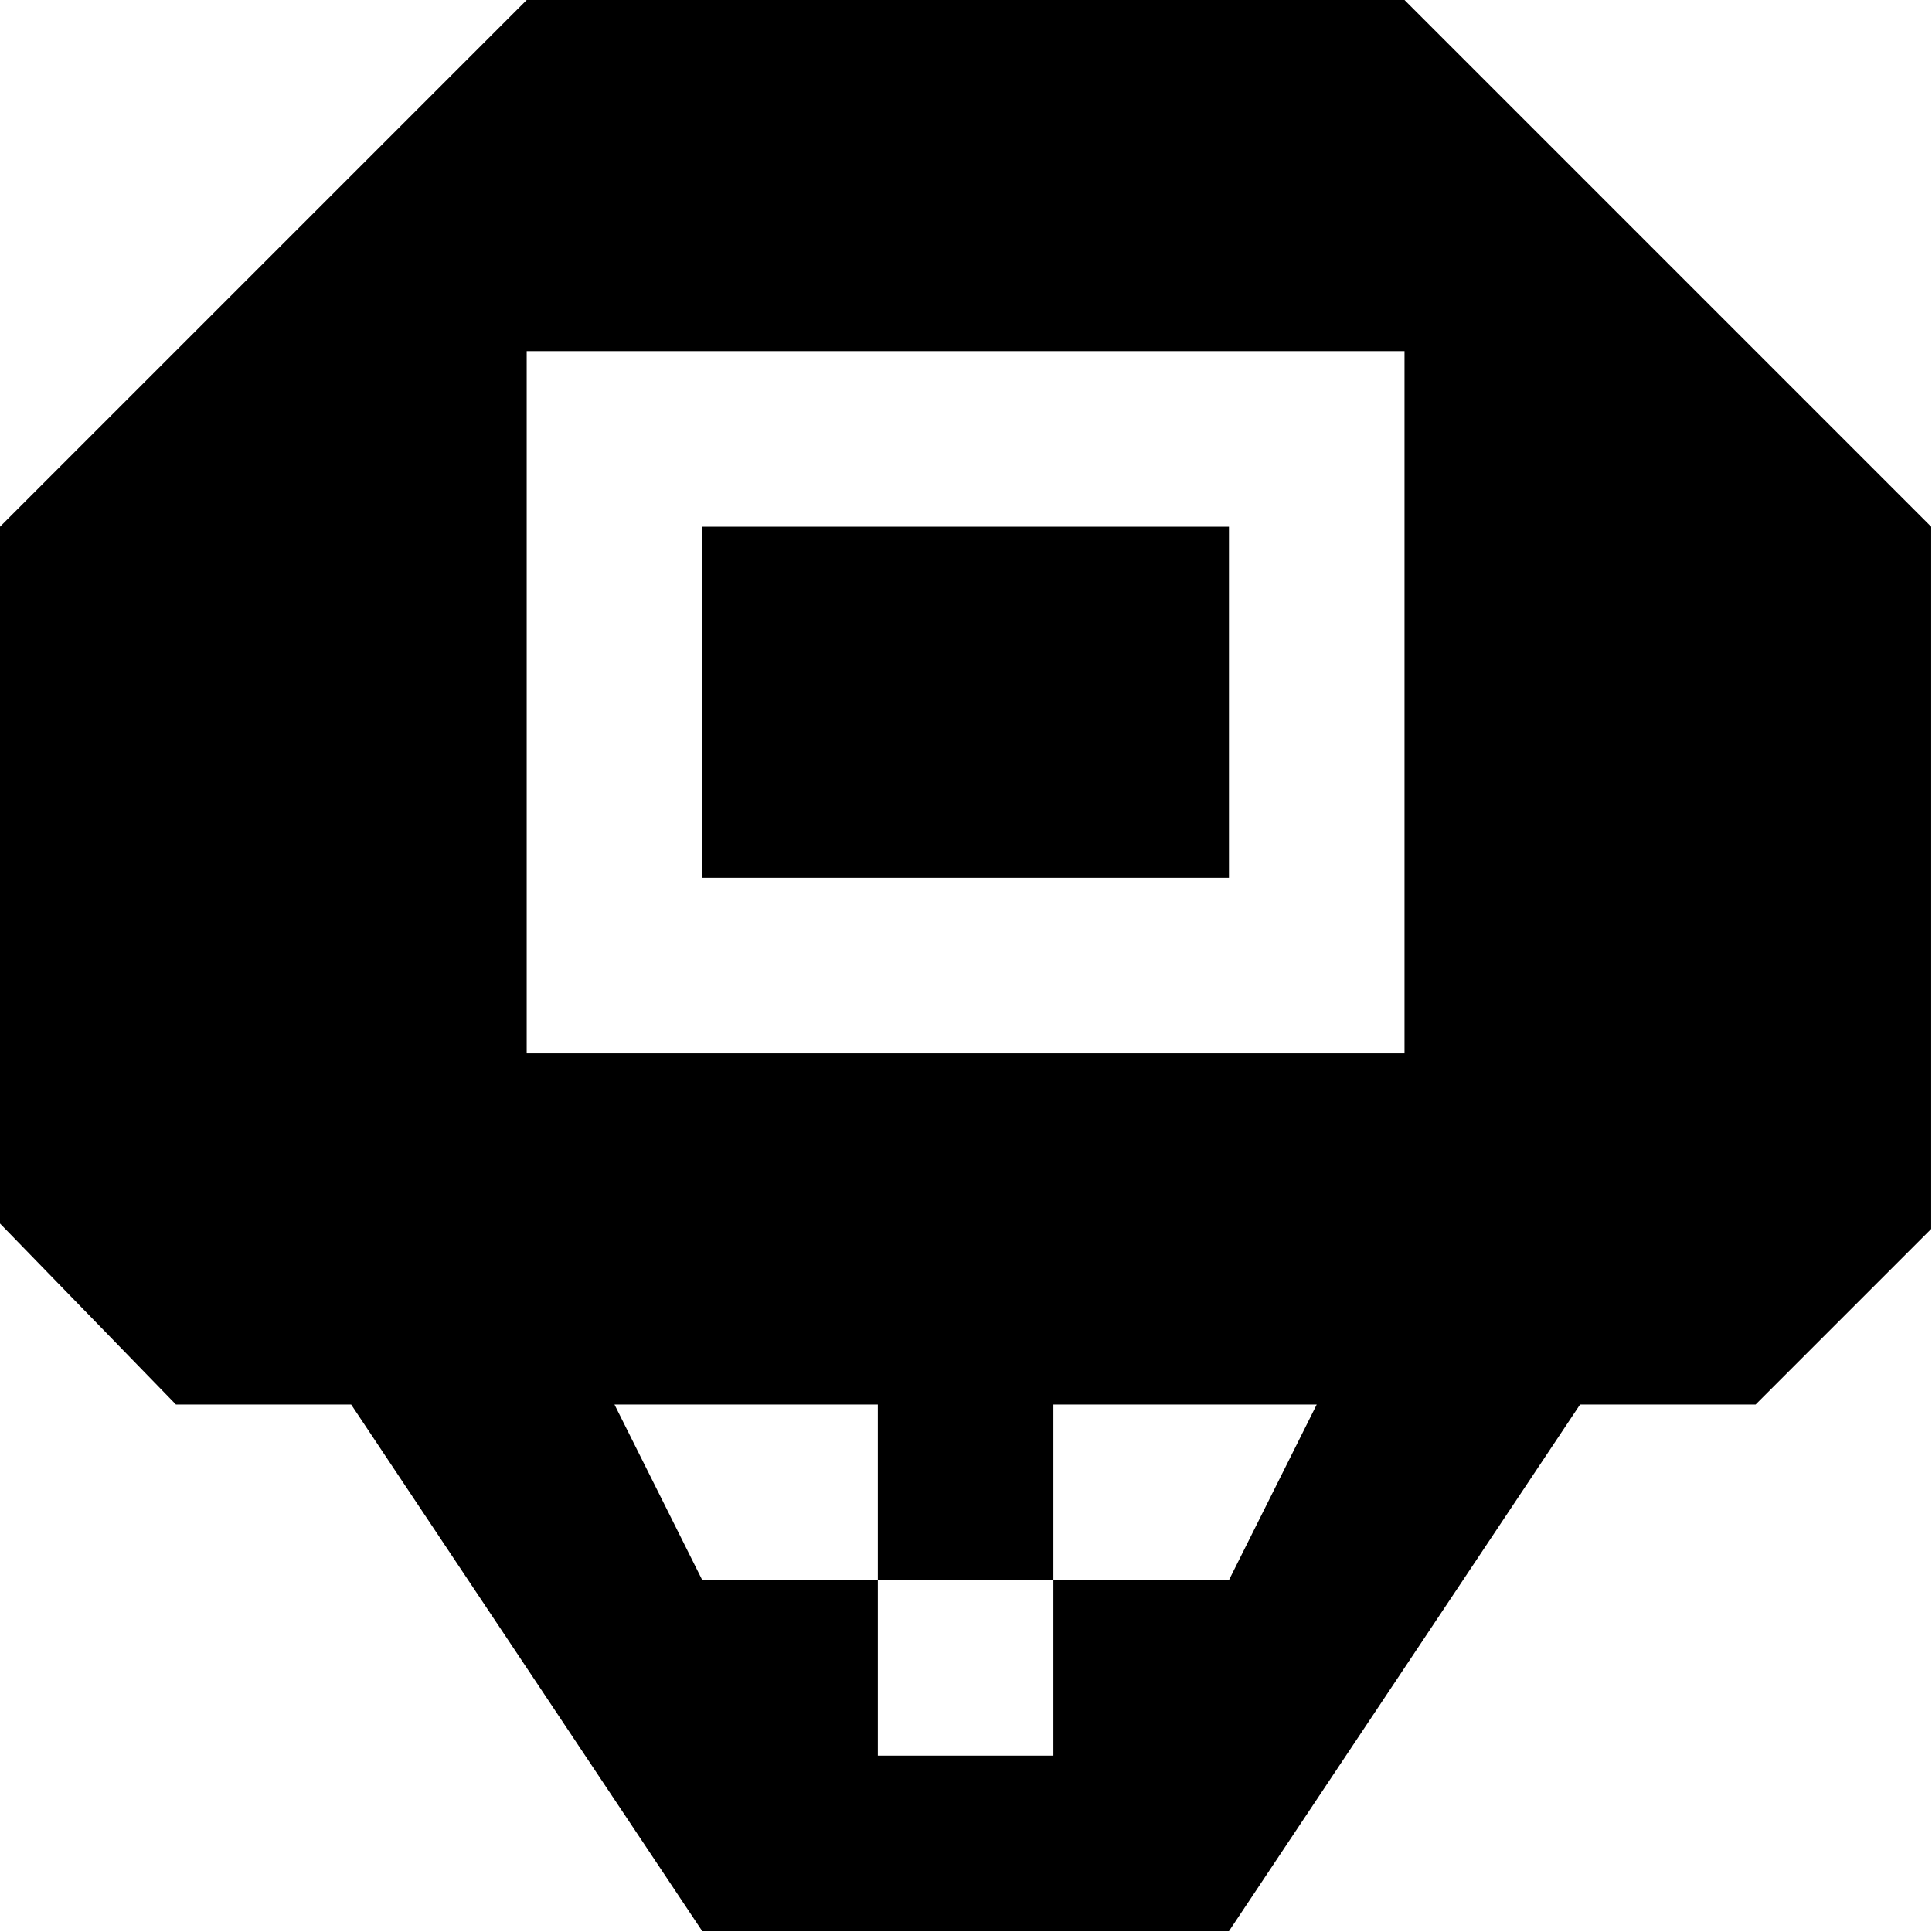 <?xml version="1.0" encoding="UTF-8" standalone="no"?>
<!-- Generator: Adobe Illustrator 17.1.0, SVG Export Plug-In . SVG Version: 6.00 Build 0)  -->

<svg
   xmlns:dc="http://purl.org/dc/elements/1.1/"
   xmlns:cc="http://creativecommons.org/ns#"
   xmlns:rdf="http://www.w3.org/1999/02/22-rdf-syntax-ns#"
   xmlns:svg="http://www.w3.org/2000/svg"
   xmlns="http://www.w3.org/2000/svg"
   xmlns:sodipodi="http://sodipodi.sourceforge.net/DTD/sodipodi-0.dtd"
   xmlns:inkscape="http://www.inkscape.org/namespaces/inkscape"
   version="1.1"
   id="svg4764"
   inkscape:version="0.91 r13725"
   sodipodi:docname="basketball-11.svg"
   x="0px"
   y="0px"
   width="11"
   height="11"
   viewBox="0 0 9.706 9.706"
   enable-background="new 0 0 15 15"
   xml:space="preserve"><defs
     id="defs10" /><sodipodi:namedview
     inkscape:window-width="960"
     inkscape:pageopacity="0"
     inkscape:window-height="755"
     inkscape:current-layer="svg4764"
     inkscape:document-units="px"
     inkscape:pageshadow="2"
     id="namedview3400"
     gridtolerance="10"
     borderopacity="1"
     bordercolor="#666666"
     inkscape:cx="4.115995"
     guidetolerance="10"
     showgrid="false"
     pagecolor="#ffffff"
     inkscape:cy="6.3354981"
     objecttolerance="10"
     inkscape:zoom="21.454545"
     inkscape:snap-bbox="true"
     inkscape:bbox-paths="true"
     inkscape:bbox-nodes="true"
     inkscape:snap-bbox-edge-midpoints="true"
     inkscape:snap-bbox-midpoints="true"
     inkscape:object-paths="true"
     inkscape:snap-intersection-paths="true"
     inkscape:object-nodes="true"
     inkscape:snap-smooth-nodes="true"
     inkscape:window-x="0"
     inkscape:window-y="0"
     inkscape:window-maximized="0"><inkscape:grid
       type="xygrid"
       id="grid3340"
       spacingx="0.441"
       spacingy="0.441"
       color="#e5002c"
       opacity="0.125"
       empspacing="2" /></sodipodi:namedview><path
     style="color:#000000;clip-rule:nonzero;display:inline;overflow:visible;visibility:visible;opacity:1;isolation:auto;mix-blend-mode:normal;color-interpolation:sRGB;color-interpolation-filters:linearRGB;solid-color:#000000;solid-opacity:1;fill:#000000;fill-opacity:1;fill-rule:nonzero;stroke:none;stroke-width:1;stroke-linecap:round;stroke-linejoin:miter;stroke-miterlimit:4;stroke-dasharray:none;stroke-dashoffset:0;stroke-opacity:1;color-rendering:auto;image-rendering:auto;shape-rendering:auto;text-rendering:auto;enable-background:accumulate"
     d="M 3 0 L 0 3 L 0 6.969 L 1.002 8 L 2 8 L 4 11 L 7 11 L 9 8 L 10 8 L 11 7 L 11 3 L 8 0 L 3 0 z M 3 2 L 8 2 L 8 6 L 3 6 L 3 2 z M 4 3 L 4 5 L 7 5 L 7 3 L 4 3 z M 3.5 8 L 5 8 L 5 9 L 6 9 L 6 8 L 7.5 8 L 7 9 L 6 9 L 6 10 L 5 10 L 5 9 L 4 9 L 3.5 8 z "
     transform="scale(0.882,0.882)"
     id="rect3338" /></svg>
